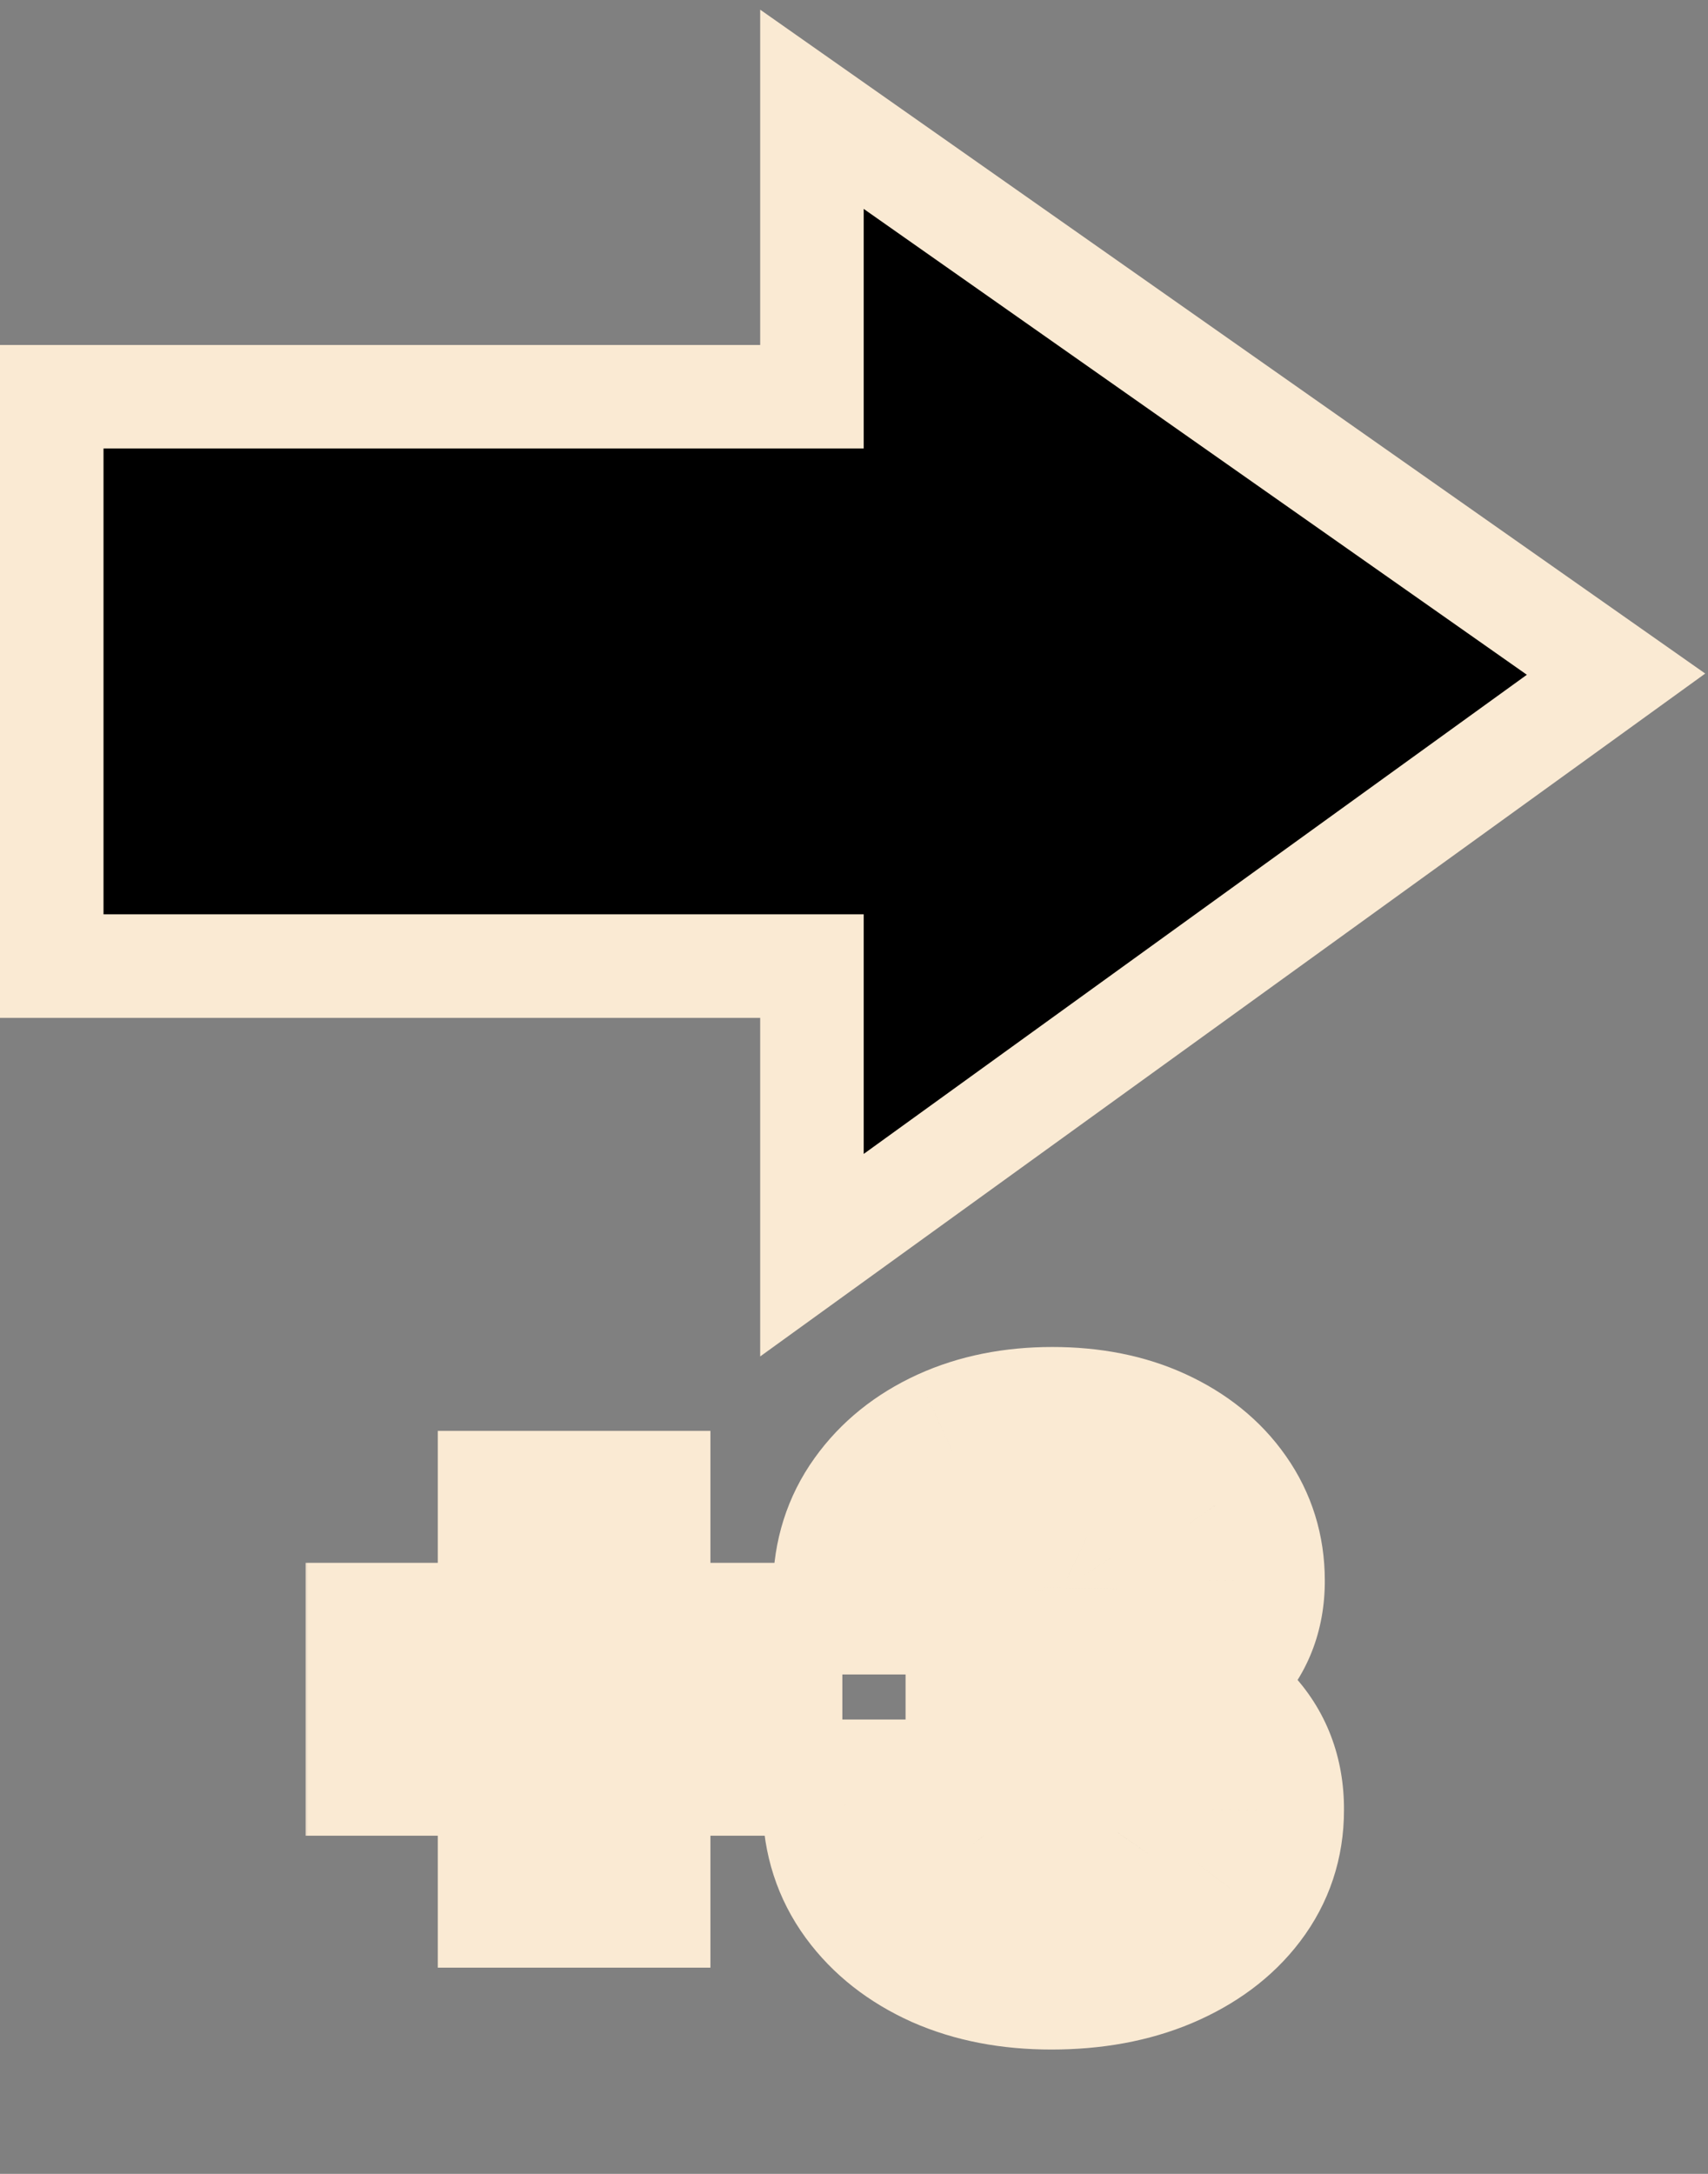 <svg width="132" height="168" viewBox="0 0 132 168" fill="none" xmlns="http://www.w3.org/2000/svg">
<rect x="0" y="0" width="132" height="168" fill="#808080" stroke="none"/>
<path d="M69.049 12.871L62.75 8.446V16.144V30.66H8H4V34.66V70.662V74.662H8H62.75V89.177V97.002L69.093 92.419L120.343 55.389L124.893 52.1L120.299 48.873L69.049 12.871Z" fill="black" stroke="#FAEAD3" stroke-width="8"/>
<mask id="path-2-outside-1_143_82" maskUnits="userSpaceOnUse" x="23.3" y="103.244" width="81" height="56" fill="black">
<rect fill="white" x="23.3" y="103.244" width="81" height="56"/>
<path d="M40.433 145.463V117.182H48.304V145.463H40.433ZM30.219 135.268V127.377H58.5V135.268H30.219ZM81.254 151.791C78.207 151.791 75.505 151.27 73.148 150.229C70.805 149.174 68.956 147.722 67.601 145.873C66.247 144.024 65.557 141.895 65.531 139.486H75.258C75.297 140.359 75.577 141.134 76.097 141.811C76.618 142.475 77.328 142.996 78.226 143.373C79.125 143.751 80.147 143.94 81.293 143.94C82.439 143.94 83.448 143.738 84.32 143.334C85.206 142.917 85.896 142.351 86.391 141.635C86.885 140.906 87.126 140.072 87.113 139.135C87.126 138.197 86.859 137.364 86.312 136.635C85.766 135.906 84.991 135.339 83.988 134.936C82.999 134.532 81.827 134.33 80.472 134.33H76.586V127.455H80.472C81.657 127.455 82.699 127.26 83.597 126.869C84.509 126.479 85.219 125.932 85.726 125.229C86.234 124.512 86.482 123.692 86.469 122.768C86.482 121.869 86.267 121.082 85.824 120.404C85.394 119.714 84.789 119.18 84.008 118.803C83.239 118.425 82.347 118.236 81.332 118.236C80.264 118.236 79.294 118.425 78.422 118.803C77.562 119.18 76.879 119.714 76.371 120.404C75.863 121.095 75.596 121.895 75.57 122.807H66.332C66.358 120.424 67.022 118.328 68.324 116.518C69.626 114.695 71.397 113.269 73.637 112.24C75.889 111.212 78.454 110.697 81.332 110.697C84.197 110.697 86.716 111.199 88.891 112.201C91.065 113.204 92.758 114.571 93.969 116.303C95.18 118.022 95.785 119.968 95.785 122.143C95.798 124.395 95.062 126.251 93.578 127.709C92.107 129.167 90.212 130.066 87.894 130.404V130.717C90.993 131.082 93.331 132.084 94.906 133.725C96.495 135.365 97.282 137.416 97.269 139.877C97.269 142.195 96.586 144.252 95.219 146.049C93.864 147.833 91.976 149.239 89.555 150.268C87.146 151.283 84.379 151.791 81.254 151.791Z"/>
</mask>
<path d="M40.433 145.463V117.182H48.304V145.463H40.433ZM30.219 135.268V127.377H58.5V135.268H30.219ZM81.254 151.791C78.207 151.791 75.505 151.27 73.148 150.229C70.805 149.174 68.956 147.722 67.601 145.873C66.247 144.024 65.557 141.895 65.531 139.486H75.258C75.297 140.359 75.577 141.134 76.097 141.811C76.618 142.475 77.328 142.996 78.226 143.373C79.125 143.751 80.147 143.94 81.293 143.94C82.439 143.94 83.448 143.738 84.32 143.334C85.206 142.917 85.896 142.351 86.391 141.635C86.885 140.906 87.126 140.072 87.113 139.135C87.126 138.197 86.859 137.364 86.312 136.635C85.766 135.906 84.991 135.339 83.988 134.936C82.999 134.532 81.827 134.33 80.472 134.33H76.586V127.455H80.472C81.657 127.455 82.699 127.26 83.597 126.869C84.509 126.479 85.219 125.932 85.726 125.229C86.234 124.512 86.482 123.692 86.469 122.768C86.482 121.869 86.267 121.082 85.824 120.404C85.394 119.714 84.789 119.18 84.008 118.803C83.239 118.425 82.347 118.236 81.332 118.236C80.264 118.236 79.294 118.425 78.422 118.803C77.562 119.18 76.879 119.714 76.371 120.404C75.863 121.095 75.596 121.895 75.57 122.807H66.332C66.358 120.424 67.022 118.328 68.324 116.518C69.626 114.695 71.397 113.269 73.637 112.24C75.889 111.212 78.454 110.697 81.332 110.697C84.197 110.697 86.716 111.199 88.891 112.201C91.065 113.204 92.758 114.571 93.969 116.303C95.18 118.022 95.785 119.968 95.785 122.143C95.798 124.395 95.062 126.251 93.578 127.709C92.107 129.167 90.212 130.066 87.894 130.404V130.717C90.993 131.082 93.331 132.084 94.906 133.725C96.495 135.365 97.282 137.416 97.269 139.877C97.269 142.195 96.586 144.252 95.219 146.049C93.864 147.833 91.976 149.239 89.555 150.268C87.146 151.283 84.379 151.791 81.254 151.791Z" fill="black"/>
<path d="M40.433 145.463H33.833V152.063H40.433V145.463ZM40.433 117.182V110.582H33.833V117.182H40.433ZM48.304 117.182H54.904V110.582H48.304V117.182ZM48.304 145.463V152.063H54.904V145.463H48.304ZM30.219 135.268H23.619V141.868H30.219V135.268ZM30.219 127.377V120.777H23.619V127.377H30.219ZM58.5 127.377H65.1V120.777H58.5V127.377ZM58.5 135.268V141.868H65.1V135.268H58.5ZM47.033 145.463V117.182H33.833V145.463H47.033ZM40.433 123.782H48.304V110.582H40.433V123.782ZM41.705 117.182V145.463H54.904V117.182H41.705ZM48.304 138.863H40.433V152.063H48.304V138.863ZM36.819 135.268V127.377H23.619V135.268H36.819ZM30.219 133.977H58.5V120.777H30.219V133.977ZM51.9 127.377V135.268H65.1V127.377H51.9ZM58.5 128.668H30.219V141.868H58.5V128.668ZM73.148 150.229L70.44 156.247L70.46 156.256L70.48 156.265L73.148 150.229ZM67.601 145.873L62.277 149.773L67.601 145.873ZM65.531 139.486V132.886H58.859L58.931 139.558L65.531 139.486ZM75.258 139.486L81.851 139.191L81.569 132.886H75.258V139.486ZM76.097 141.811L70.866 145.835L70.885 145.859L70.904 145.884L76.097 141.811ZM78.226 143.373L75.669 149.458V149.458L78.226 143.373ZM84.32 143.334L87.092 149.324L87.111 149.315L87.13 149.306L84.32 143.334ZM86.391 141.635L91.82 145.387L91.836 145.364L91.852 145.341L86.391 141.635ZM87.113 139.135L80.514 139.043L80.513 139.135L80.514 139.227L87.113 139.135ZM86.312 136.635L81.032 140.595V140.595L86.312 136.635ZM83.988 134.936L81.495 141.047L81.509 141.053L81.523 141.058L83.988 134.936ZM76.586 134.33H69.986V140.93H76.586V134.33ZM76.586 127.455V120.855H69.986V127.455H76.586ZM83.597 126.869L80.998 120.803L80.982 120.81L80.966 120.817L83.597 126.869ZM85.726 125.229L91.077 129.093L91.094 129.07L91.11 129.046L85.726 125.229ZM86.469 122.768L79.869 122.672L79.868 122.766L79.869 122.861L86.469 122.768ZM85.824 120.404L80.221 123.893L80.26 123.955L80.3 124.016L85.824 120.404ZM84.008 118.803L81.096 124.726L81.116 124.736L81.135 124.745L84.008 118.803ZM78.422 118.803L75.8 112.746L75.783 112.753L75.767 112.76L78.422 118.803ZM76.371 120.404L81.687 124.316L81.687 124.316L76.371 120.404ZM75.57 122.807V129.407H81.984L82.168 122.995L75.57 122.807ZM66.332 122.807L59.732 122.735L59.659 129.407H66.332V122.807ZM68.324 116.518L73.682 120.372L73.688 120.363L73.695 120.354L68.324 116.518ZM73.637 112.24L70.895 106.237L70.888 106.24L70.882 106.243L73.637 112.24ZM88.891 112.201L86.127 118.195V118.195L88.891 112.201ZM93.969 116.303L88.56 120.085L88.567 120.095L88.573 120.104L93.969 116.303ZM95.785 122.143H89.185V122.162L89.185 122.181L95.785 122.143ZM93.578 127.709L88.953 123.001L88.942 123.011L88.932 123.022L93.578 127.709ZM87.894 130.404L86.94 123.874L81.294 124.698V130.404H87.894ZM87.894 130.717H81.294V136.586L87.123 137.272L87.894 130.717ZM94.906 133.725L90.146 138.296L90.155 138.306L90.165 138.316L94.906 133.725ZM97.269 139.877L90.669 139.842L90.669 139.86V139.877H97.269ZM95.219 146.049L89.966 142.053L89.962 142.058L95.219 146.049ZM89.555 150.268L92.119 156.349L92.127 156.346L92.135 156.342L89.555 150.268ZM81.254 145.191C78.96 145.191 77.194 144.801 75.816 144.192L70.48 156.265C73.817 157.74 77.453 158.391 81.254 158.391V145.191ZM75.857 144.21C74.425 143.566 73.527 142.794 72.926 141.973L62.277 149.773C64.384 152.65 67.184 154.782 70.44 156.247L75.857 144.21ZM72.926 141.973C72.429 141.295 72.143 140.521 72.131 139.415L58.931 139.558C58.972 143.27 60.065 146.753 62.277 149.773L72.926 141.973ZM65.531 146.086H75.258V132.886H65.531V146.086ZM68.664 139.782C68.763 141.975 69.5 144.059 70.866 145.835L81.329 137.787C81.468 137.968 81.604 138.202 81.704 138.479C81.804 138.754 81.843 139.002 81.851 139.191L68.664 139.782ZM70.904 145.884C72.219 147.56 73.897 148.713 75.669 149.458L80.784 137.289C80.762 137.28 80.821 137.302 80.925 137.379C81.034 137.458 81.165 137.577 81.291 137.738L70.904 145.884ZM75.669 149.458C77.507 150.23 79.421 150.54 81.293 150.54V137.34C80.873 137.34 80.743 137.272 80.784 137.289L75.669 149.458ZM81.293 150.54C83.214 150.54 85.2 150.199 87.092 149.324L81.549 137.344C81.616 137.313 81.645 137.31 81.615 137.316C81.581 137.323 81.479 137.34 81.293 137.34V150.54ZM87.13 149.306C88.936 148.456 90.584 147.176 91.82 145.387L80.96 137.883C81.071 137.723 81.197 137.592 81.315 137.495C81.429 137.401 81.506 137.364 81.51 137.362L87.13 149.306ZM91.852 145.341C93.156 143.419 93.743 141.242 93.713 139.043L80.514 139.227C80.512 139.097 80.528 138.887 80.602 138.63C80.677 138.37 80.793 138.129 80.929 137.929L91.852 145.341ZM93.713 139.227C93.745 136.875 93.042 134.607 91.592 132.675L81.032 140.595C80.883 140.396 80.737 140.133 80.637 139.82C80.538 139.51 80.511 139.237 80.514 139.043L93.713 139.227ZM91.592 132.675C90.198 130.815 88.364 129.583 86.453 128.813L81.523 141.058C81.579 141.081 81.532 141.069 81.426 140.991C81.315 140.91 81.171 140.779 81.032 140.595L91.592 132.675ZM86.481 128.824C84.519 128.024 82.462 127.73 80.472 127.73V140.93C81.191 140.93 81.478 141.04 81.495 141.047L86.481 128.824ZM80.472 127.73H76.586V140.93H80.472V127.73ZM83.186 134.33V127.455H69.986V134.33H83.186ZM76.586 134.055H80.472V120.855H76.586V134.055ZM80.472 134.055C82.377 134.055 84.346 133.741 86.229 132.922L80.966 120.817C81.053 120.779 80.938 120.855 80.472 120.855V134.055ZM86.197 132.936C88.048 132.143 89.773 130.898 91.077 129.093L80.376 121.364C80.507 121.183 80.652 121.04 80.785 120.938C80.848 120.89 80.901 120.856 80.939 120.834C80.977 120.812 80.998 120.803 80.998 120.803L86.197 132.936ZM91.11 129.046C92.472 127.125 93.1 124.919 93.068 122.675L79.869 122.861C79.867 122.7 79.887 122.458 79.974 122.171C80.061 121.88 80.194 121.621 80.343 121.411L91.11 129.046ZM93.068 122.863C93.098 120.801 92.589 118.691 91.348 116.793L80.3 124.016C80.141 123.772 80.022 123.505 79.95 123.24C79.879 122.98 79.868 122.78 79.869 122.672L93.068 122.863ZM91.427 116.916C90.292 115.094 88.706 113.743 86.88 112.861L81.135 124.745C81.026 124.692 80.863 124.596 80.683 124.437C80.501 124.276 80.343 124.089 80.221 123.893L91.427 116.916ZM86.919 112.88C85.091 111.981 83.17 111.636 81.332 111.636V124.836C81.432 124.836 81.447 124.846 81.396 124.835C81.341 124.823 81.234 124.794 81.096 124.726L86.919 112.88ZM81.332 111.636C79.474 111.636 77.596 111.968 75.8 112.746L81.043 124.86C81.026 124.868 81.028 124.864 81.064 124.856C81.102 124.849 81.188 124.836 81.332 124.836V111.636ZM75.767 112.76C73.953 113.557 72.312 114.784 71.055 116.493L81.687 124.316C81.579 124.462 81.454 124.589 81.327 124.688C81.202 124.785 81.108 124.831 81.077 124.845L75.767 112.76ZM71.055 116.493C69.699 118.336 69.035 120.455 68.973 122.618L82.168 122.995C82.163 123.134 82.138 123.35 82.051 123.61C81.963 123.873 81.835 124.115 81.687 124.316L71.055 116.493ZM75.57 116.207H66.332V129.407H75.57V116.207ZM72.931 122.879C72.944 121.756 73.229 121.002 73.682 120.372L62.967 112.663C60.815 115.654 59.772 119.092 59.732 122.735L72.931 122.879ZM73.695 120.354C74.263 119.559 75.09 118.836 76.391 118.238L70.882 106.243C67.704 107.702 64.99 109.831 62.953 112.682L73.695 120.354ZM76.378 118.244C77.642 117.667 79.248 117.297 81.332 117.297V104.097C77.66 104.097 74.137 104.756 70.895 106.237L76.378 118.244ZM81.332 117.297C83.427 117.297 84.972 117.662 86.127 118.195L91.654 106.208C88.46 104.735 84.966 104.097 81.332 104.097V117.297ZM86.127 118.195C87.383 118.774 88.105 119.434 88.56 120.085L99.377 112.521C97.411 109.708 94.746 107.634 91.654 106.208L86.127 118.195ZM88.573 120.104C88.972 120.67 89.185 121.28 89.185 122.143H102.385C102.385 118.657 101.387 115.373 99.364 112.502L88.573 120.104ZM89.185 122.181C89.187 122.57 89.126 122.744 89.108 122.791C89.093 122.827 89.067 122.889 88.953 123.001L98.203 132.417C101.072 129.599 102.407 125.978 102.385 122.105L89.185 122.181ZM88.932 123.022C88.591 123.359 88.053 123.711 86.94 123.874L88.848 136.935C92.371 136.421 95.622 134.976 98.224 132.397L88.932 123.022ZM81.294 130.404V130.717H94.494V130.404H81.294ZM87.123 137.272C89.265 137.524 89.965 138.108 90.146 138.296L99.666 129.153C96.696 126.06 92.722 124.639 88.665 124.162L87.123 137.272ZM90.165 138.316C90.454 138.615 90.674 138.959 90.669 139.842L103.869 139.912C103.891 135.873 102.535 132.116 99.648 129.134L90.165 138.316ZM90.669 139.877C90.669 140.792 90.434 141.437 89.966 142.053L100.471 150.045C102.737 147.067 103.869 143.597 103.869 139.877H90.669ZM89.962 142.058C89.416 142.777 88.524 143.535 86.974 144.193L92.135 156.342C95.429 154.943 98.313 152.888 100.475 150.04L89.962 142.058ZM86.99 144.186C85.535 144.8 83.667 145.191 81.254 145.191V158.391C85.091 158.391 88.756 157.767 92.119 156.349L86.99 144.186Z" fill="#FAEAD3" mask="url(#path-2-outside-1_143_82)"/>
</svg>
